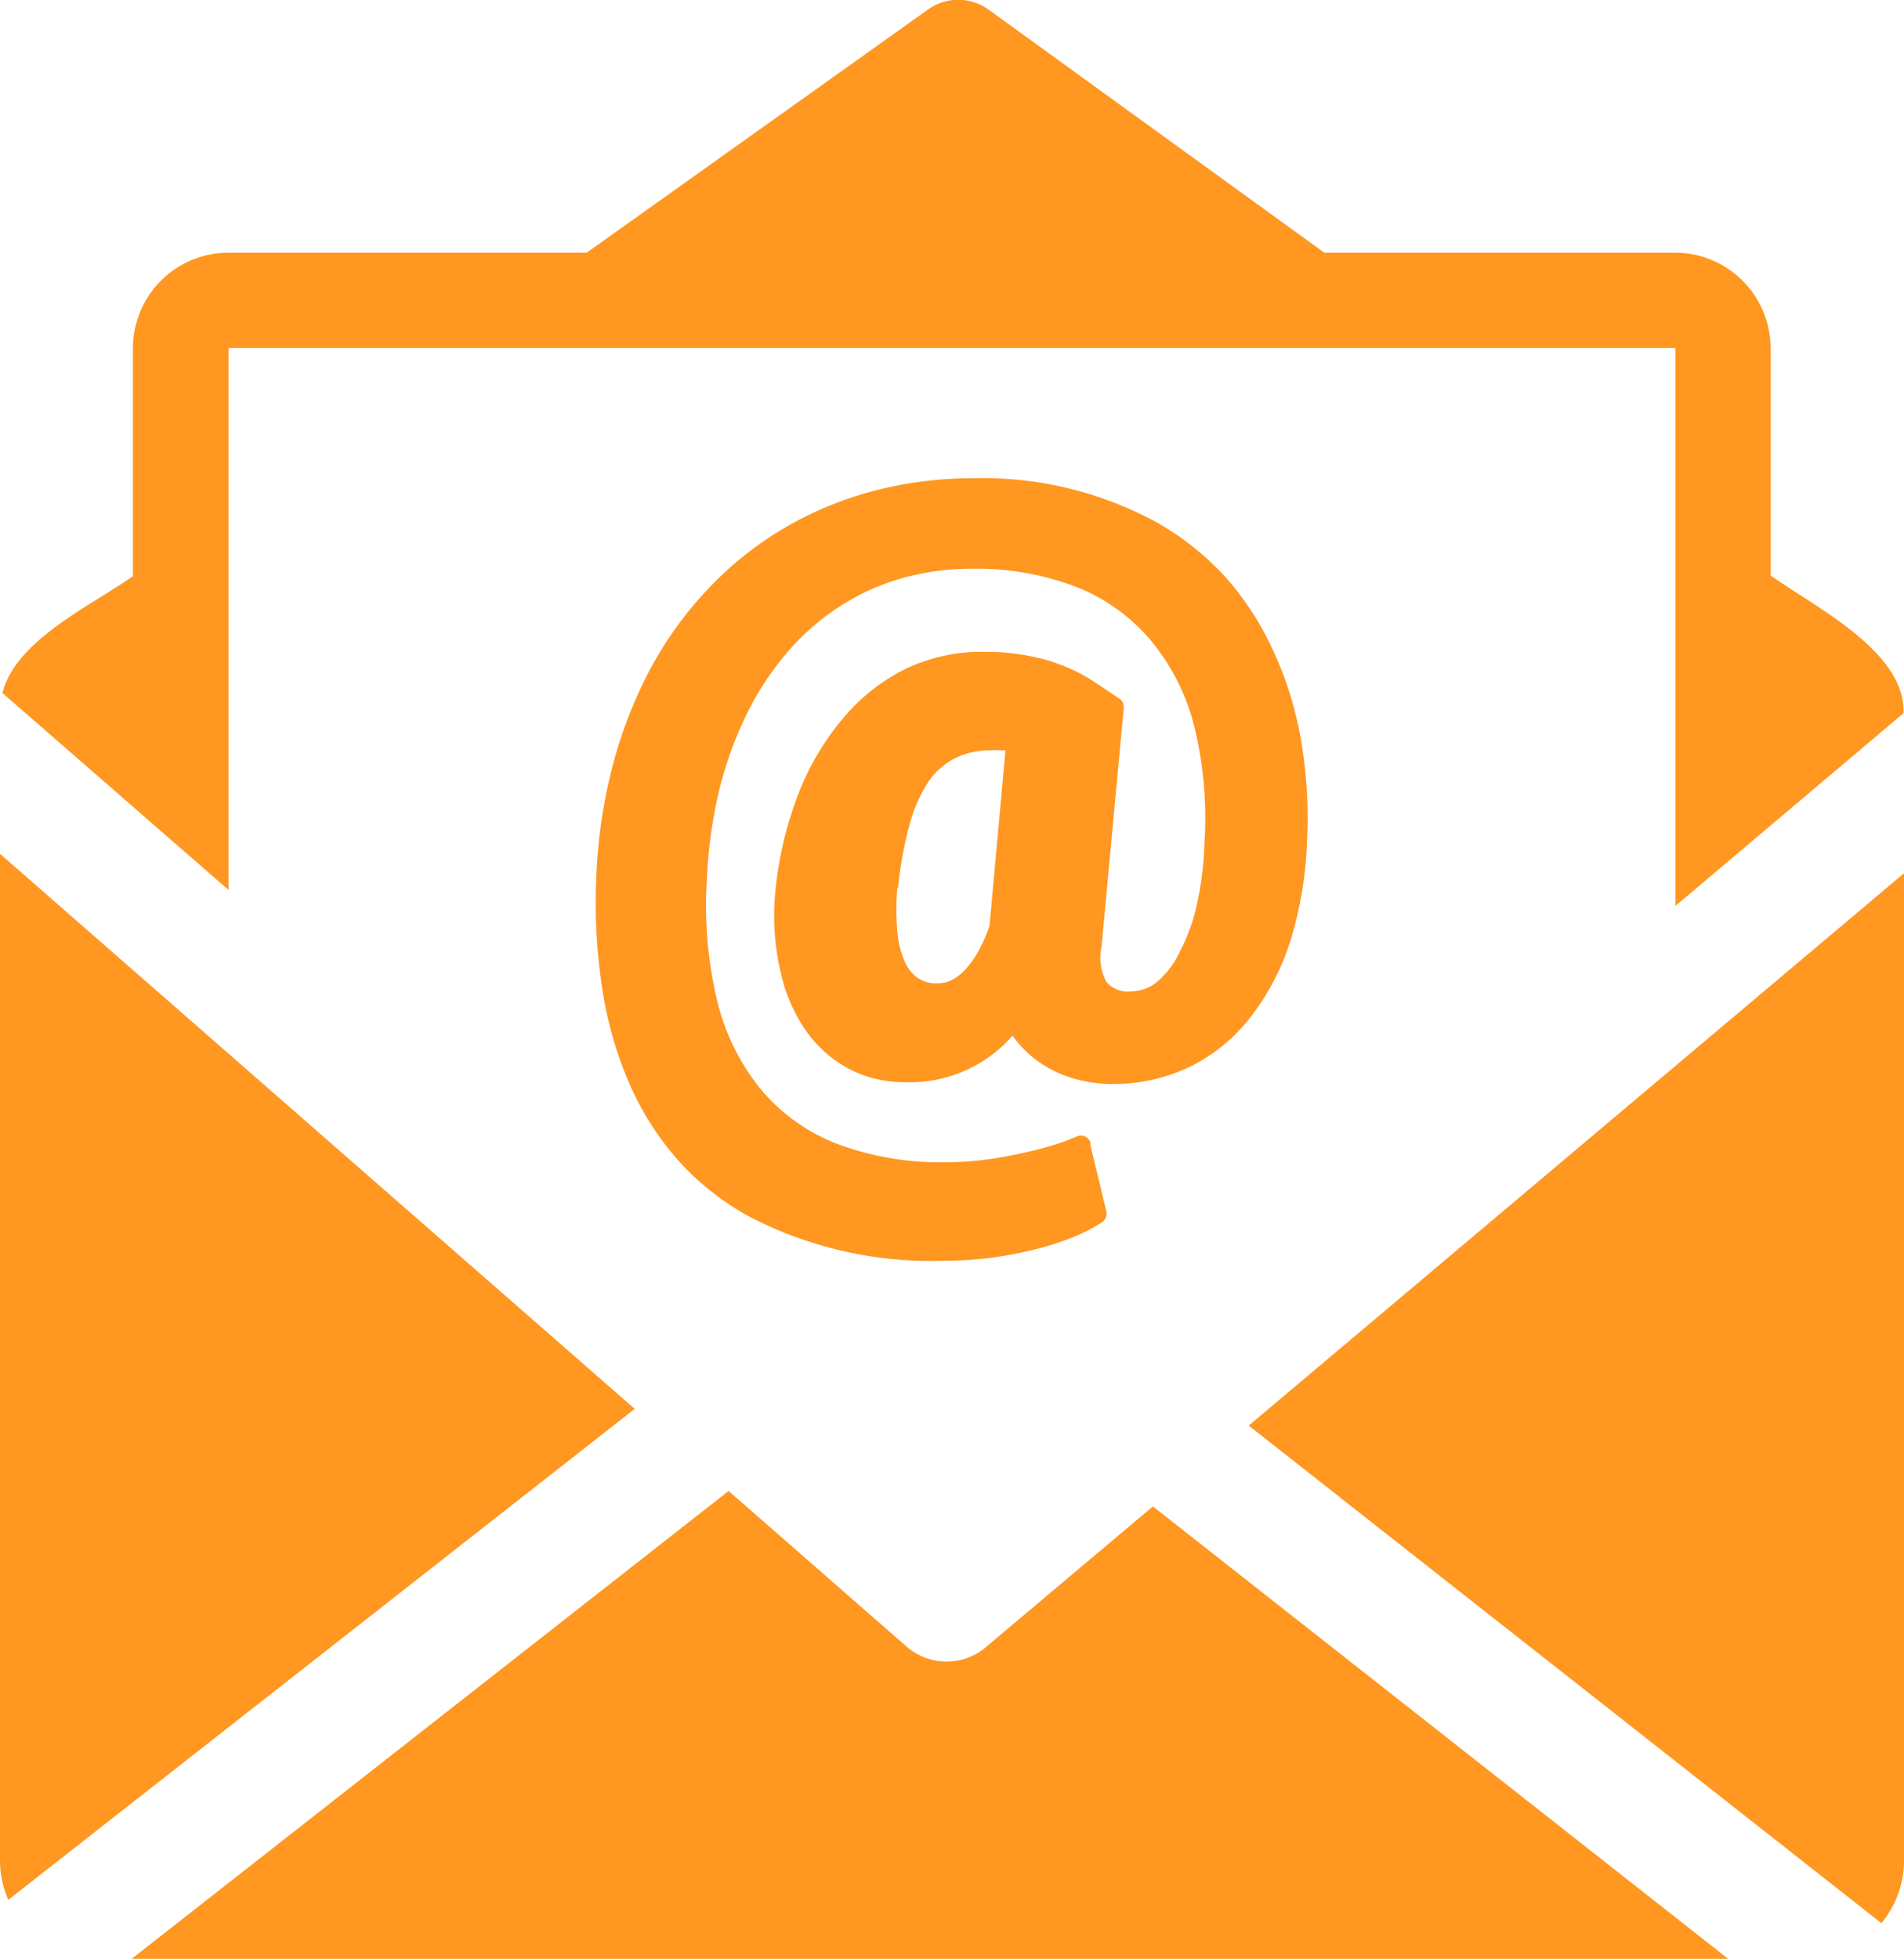<svg id="Layer_1" data-name="Layer 1" xmlns="http://www.w3.org/2000/svg" fill ="#ff9721" viewBox="0 0 119.45 122.88"><title>email-address</title><path d="M0,58.68V53.56L39.82,88.38.52,119.18A6.14,6.14,0,0,1,0,116.71v-58Zm82-6a24,24,0,0,1-1,6.19,15.32,15.32,0,0,1-2.48,4.85,10.89,10.89,0,0,1-3.83,3.18A11.09,11.09,0,0,1,69.83,68a8.69,8.69,0,0,1-2.13-.25A7.6,7.6,0,0,1,65.79,67a6.7,6.7,0,0,1-1.58-1.21,6.8,6.8,0,0,1-.69-.82,8.54,8.54,0,0,1-6.69,2.92,8,8,0,0,1-2.52-.39,7.53,7.53,0,0,1-2.19-1.19l0,0a7.89,7.89,0,0,1-1.71-1.88,10.11,10.11,0,0,1-1.19-2.52v0a15.7,15.7,0,0,1-.55-6.27v0a23.36,23.36,0,0,1,1.46-5.95,16.59,16.59,0,0,1,2.83-4.71,12.06,12.06,0,0,1,4-3.09,11.11,11.11,0,0,1,4.79-1,14.3,14.3,0,0,1,3.67.45,11.15,11.15,0,0,1,3.17,1.39l1.63,1.09a.65.65,0,0,1,.28.59L69.11,59.36a3.29,3.29,0,0,0,.29,2.22,1.75,1.75,0,0,0,1.54.61,2.63,2.63,0,0,0,1.61-.56A5.63,5.63,0,0,0,74,59.74a12,12,0,0,0,1.09-3,20.78,20.78,0,0,0,.47-3.83,24.13,24.13,0,0,0-.65-7.4,13.59,13.59,0,0,0-2.76-5.39,11.76,11.76,0,0,0-4.67-3.32A17.51,17.51,0,0,0,61,35.68a16.06,16.06,0,0,0-4.45.6,14.57,14.57,0,0,0-3.91,1.79A15.31,15.31,0,0,0,49.32,41a18.56,18.56,0,0,0-2.54,3.93,24,24,0,0,0-1.69,4.76,29.77,29.77,0,0,0-.74,5.42h0A25.78,25.78,0,0,0,45,62.81a14,14,0,0,0,2.77,5.57,11.75,11.75,0,0,0,4.76,3.38,18.42,18.42,0,0,0,6.77,1.15,19.82,19.82,0,0,0,2.16-.12c.74-.08,1.51-.21,2.28-.37s1.48-.33,2.12-.52a15.05,15.05,0,0,0,1.7-.61.64.64,0,0,1,.84.34.55.55,0,0,1,0,.17L69.41,76a.67.67,0,0,1-.28.68,10.53,10.53,0,0,1-2,1,17.2,17.2,0,0,1-2.47.76,23.7,23.7,0,0,1-2.73.49,23.18,23.18,0,0,1-2.75.16,24.74,24.74,0,0,1-12.17-2.77,16.89,16.89,0,0,1-4.39-3.45,18.16,18.16,0,0,1-3.09-4.79l0,0a24,24,0,0,1-1.73-5.95A35.46,35.46,0,0,1,37.41,55a32.6,32.6,0,0,1,1-6.86,28,28,0,0,1,2.36-6.12A23.13,23.13,0,0,1,44.37,37a21.6,21.6,0,0,1,4.74-3.82,22.27,22.27,0,0,1,5.65-2.37A24.52,24.52,0,0,1,61.07,30a22.8,22.8,0,0,1,11.5,2.77,17.53,17.53,0,0,1,4.28,3.4,18.32,18.32,0,0,1,3,4.59,22.32,22.32,0,0,1,1.76,5.6A28.62,28.62,0,0,1,82,52.71Zm-25.7,3a15.3,15.3,0,0,0,0,2.79,5.85,5.85,0,0,0,.48,1.9,2.42,2.42,0,0,0,.83,1,2.13,2.13,0,0,0,1.19.32,2.1,2.1,0,0,0,.89-.2,3.08,3.08,0,0,0,.87-.67,5.64,5.64,0,0,0,.83-1.17,10.13,10.13,0,0,0,.69-1.58l1-11-.17,0a5.62,5.62,0,0,0-.74,0,5,5,0,0,0-2.25.49A4.51,4.51,0,0,0,58.27,49a9.45,9.45,0,0,0-1.2,2.7,23.81,23.81,0,0,0-.73,4ZM.15,43.47C1,40.14,5.72,38,8.34,36.14V21.85a6,6,0,0,1,6-6H36.81L58.26.57A3.24,3.24,0,0,1,62,.59L83.08,15.85h22a6,6,0,0,1,6,6V36.1c2.82,2,8.34,4.72,8.34,8.49v.15L105.11,56.83v-35H14.34v34L.15,43.47Zm119.3,11.31v61.93a6.12,6.12,0,0,1-1.42,3.93L78.34,89.43l41.11-34.65Zm-11,68.1H8.26L45.71,93.53l11.15,9.75a3.83,3.83,0,0,0,5.15-.09L72.33,94.5l36.09,28.38Z"/></svg>